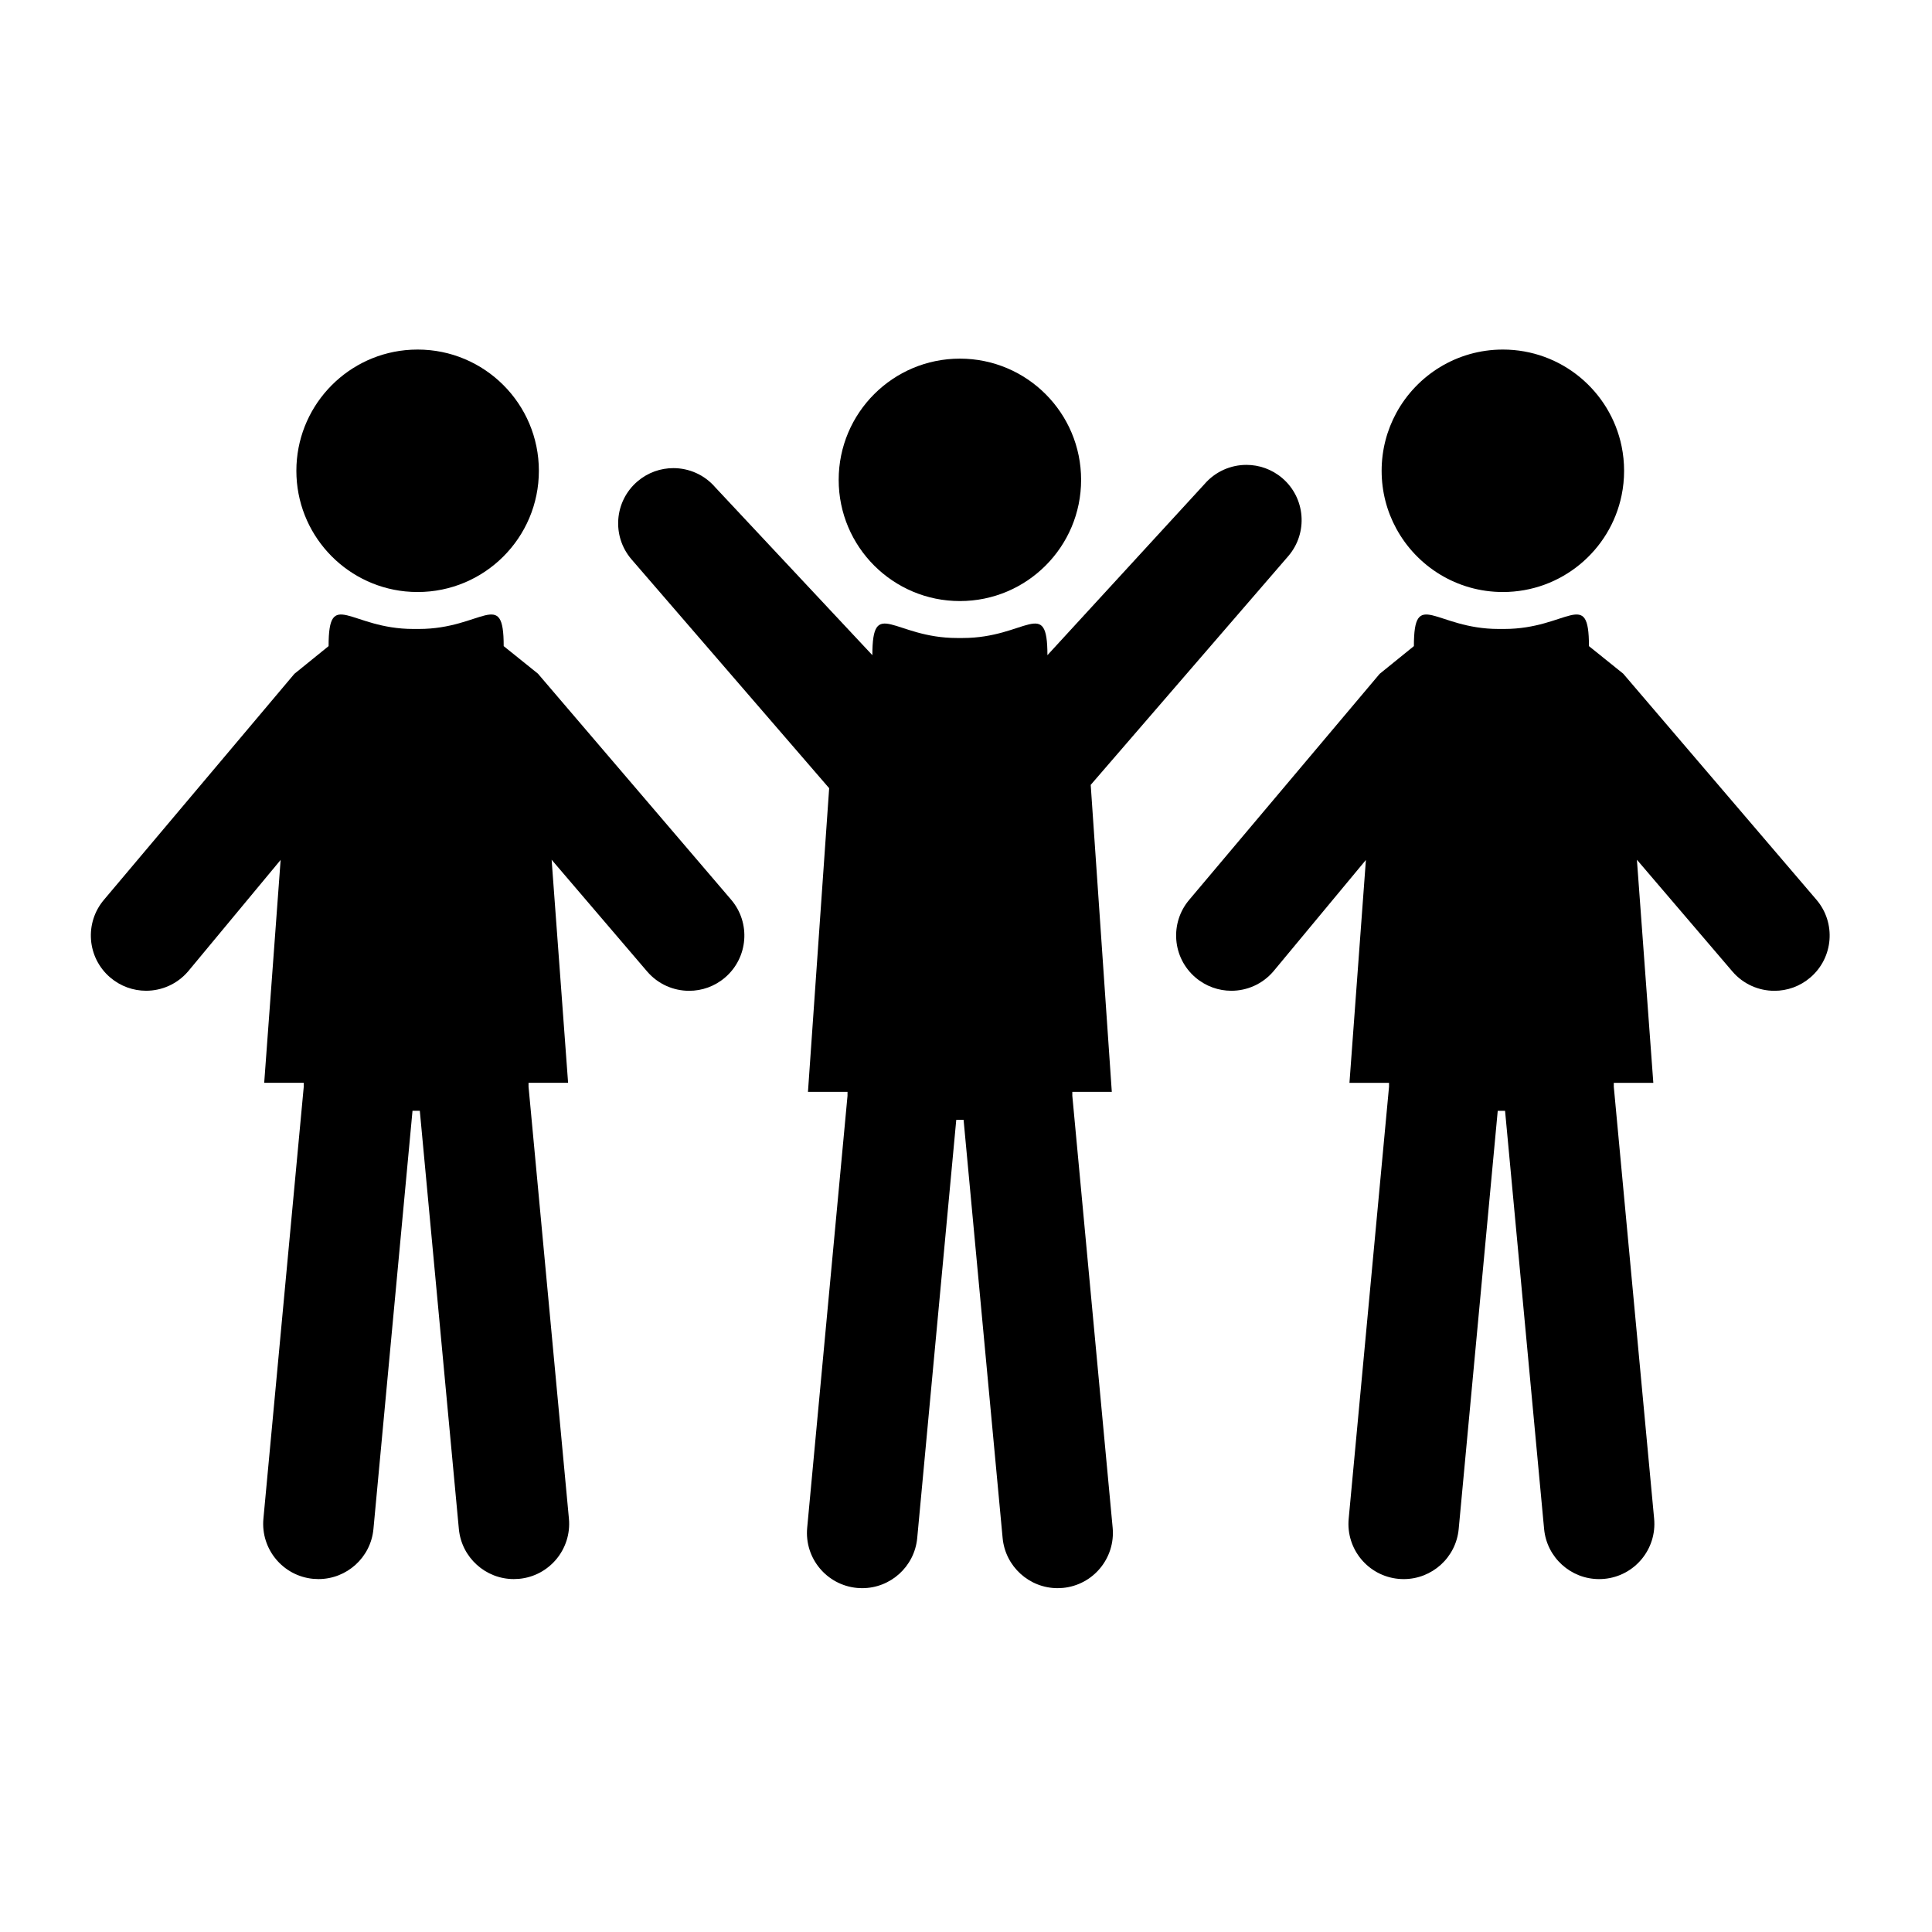 <svg xmlns="http://www.w3.org/2000/svg" xmlns:xlink="http://www.w3.org/1999/xlink" version="1.1" x="0px" y="0px" viewBox="0 0 100 100" enable-background="new 0 0 100 100" xml:space="preserve"><g><circle fill="#000000" cx="49.684" cy="24.837" r="6.274"></circle><path fill="#000000" d="M55.501,56.515h2.046l-1.092-15.89l10.231-11.846c1.027-1.201,0.885-3.006-0.315-4.032   c-0.54-0.46-1.198-0.685-1.857-0.685c-0.807,0-1.607,0.34-2.175,1.001l-8.124,8.849c0-3.063-1.104-0.889-4.382-0.889h-0.297   c-3.277,0-4.382-2.174-4.382,0.889l-8.125-8.681c-0.567-0.662-1.369-1.001-2.175-1.001c-0.658,0-1.317,0.225-1.857,0.686   c-1.2,1.025-1.342,2.83-0.314,4.031l10.235,11.85L41.82,56.515h2.047v0.203L41.78,79.077c-0.148,1.573,1.008,2.967,2.581,3.114   c0.09,0.007,0.18,0.012,0.27,0.012c1.458,0,2.704-1.112,2.844-2.594l2.021-21.646h0.379l2.021,21.646   c0.14,1.481,1.386,2.594,2.844,2.594c0.089,0,0.179-0.005,0.27-0.012c1.571-0.147,2.727-1.541,2.581-3.114l-2.088-22.36V56.515z"></path><path fill="#000000" d="M27.843,34.868l-1.772-1.425c0-3.062-1.106-0.888-4.384-0.888h-0.297c-3.277,0-4.382-2.174-4.382,0.888   l-1.772,1.436L5.389,46.563c-1.027,1.202-0.885,3.007,0.315,4.031c0.54,0.46,1.199,0.687,1.857,0.687   c0.807,0,1.608-0.34,2.175-1.002l4.789-5.769l-0.85,11.536h2.047v0.203l-2.088,22.359c-0.146,1.573,1.01,2.967,2.582,3.113   c0.091,0.008,0.181,0.012,0.269,0.012c1.458,0,2.706-1.111,2.844-2.593l2.022-21.646h0.378l2.021,21.646   c0.14,1.481,1.385,2.593,2.844,2.593c0.09,0,0.18-0.004,0.271-0.012c1.572-0.146,2.727-1.54,2.582-3.113l-2.09-22.36v-0.202h2.047   L28.552,44.5l4.943,5.783c0.567,0.662,1.369,1.001,2.175,1.001c0.659,0,1.317-0.225,1.857-0.686c1.2-1.026,1.342-2.832,0.315-4.032   L27.843,34.868z"></path><path fill="#000000" d="M20.974,30.611c0.211,0.021,0.425,0.032,0.642,0.032c3.465,0,6.276-2.809,6.276-6.275   s-2.811-6.275-6.276-6.275c-0.216,0-0.431,0.011-0.642,0.032c-3.164,0.321-5.634,2.994-5.634,6.243S17.81,30.289,20.974,30.611z"></path><path fill="#000000" d="M94.016,46.567l-10-11.699l-1.772-1.425c0-3.062-1.104-0.888-4.382-0.888h-0.297   c-3.277,0-4.382-2.174-4.382,0.888l-1.773,1.436l-9.847,11.685c-1.027,1.202-0.886,3.007,0.315,4.031   c0.539,0.46,1.199,0.687,1.856,0.687c0.807,0,1.608-0.34,2.175-1.002l4.79-5.769l-0.851,11.536h2.048v0.203l-2.088,22.359   c-0.148,1.573,1.008,2.967,2.581,3.113c0.09,0.008,0.18,0.012,0.27,0.012c1.458,0,2.704-1.111,2.843-2.593l2.021-21.646h0.379   l2.021,21.646c0.14,1.481,1.386,2.593,2.844,2.593c0.09,0,0.179-0.004,0.27-0.012c1.572-0.146,2.728-1.54,2.581-3.113l-2.088-22.36   v-0.202h2.046L84.726,44.5l4.942,5.783c0.567,0.662,1.369,1.001,2.176,1.001c0.657,0,1.317-0.225,1.856-0.686   C94.901,49.572,95.044,47.767,94.016,46.567z"></path><path fill="#000000" d="M77.788,30.643C77.788,30.643,77.788,30.643,77.788,30.643L77.788,30.643c3.032,0,5.563-2.151,6.147-5.01   c0.084-0.408,0.128-0.832,0.128-1.265s-0.044-0.856-0.128-1.265c-0.585-2.859-3.115-5.01-6.146-5.01l0,0c-0.001,0-0.001,0-0.001,0   c-2.382,0-4.454,1.328-5.517,3.284c-0.483,0.889-0.758,1.908-0.758,2.991s0.274,2.102,0.758,2.991   C73.334,29.315,75.406,30.643,77.788,30.643z"></path></g></svg>